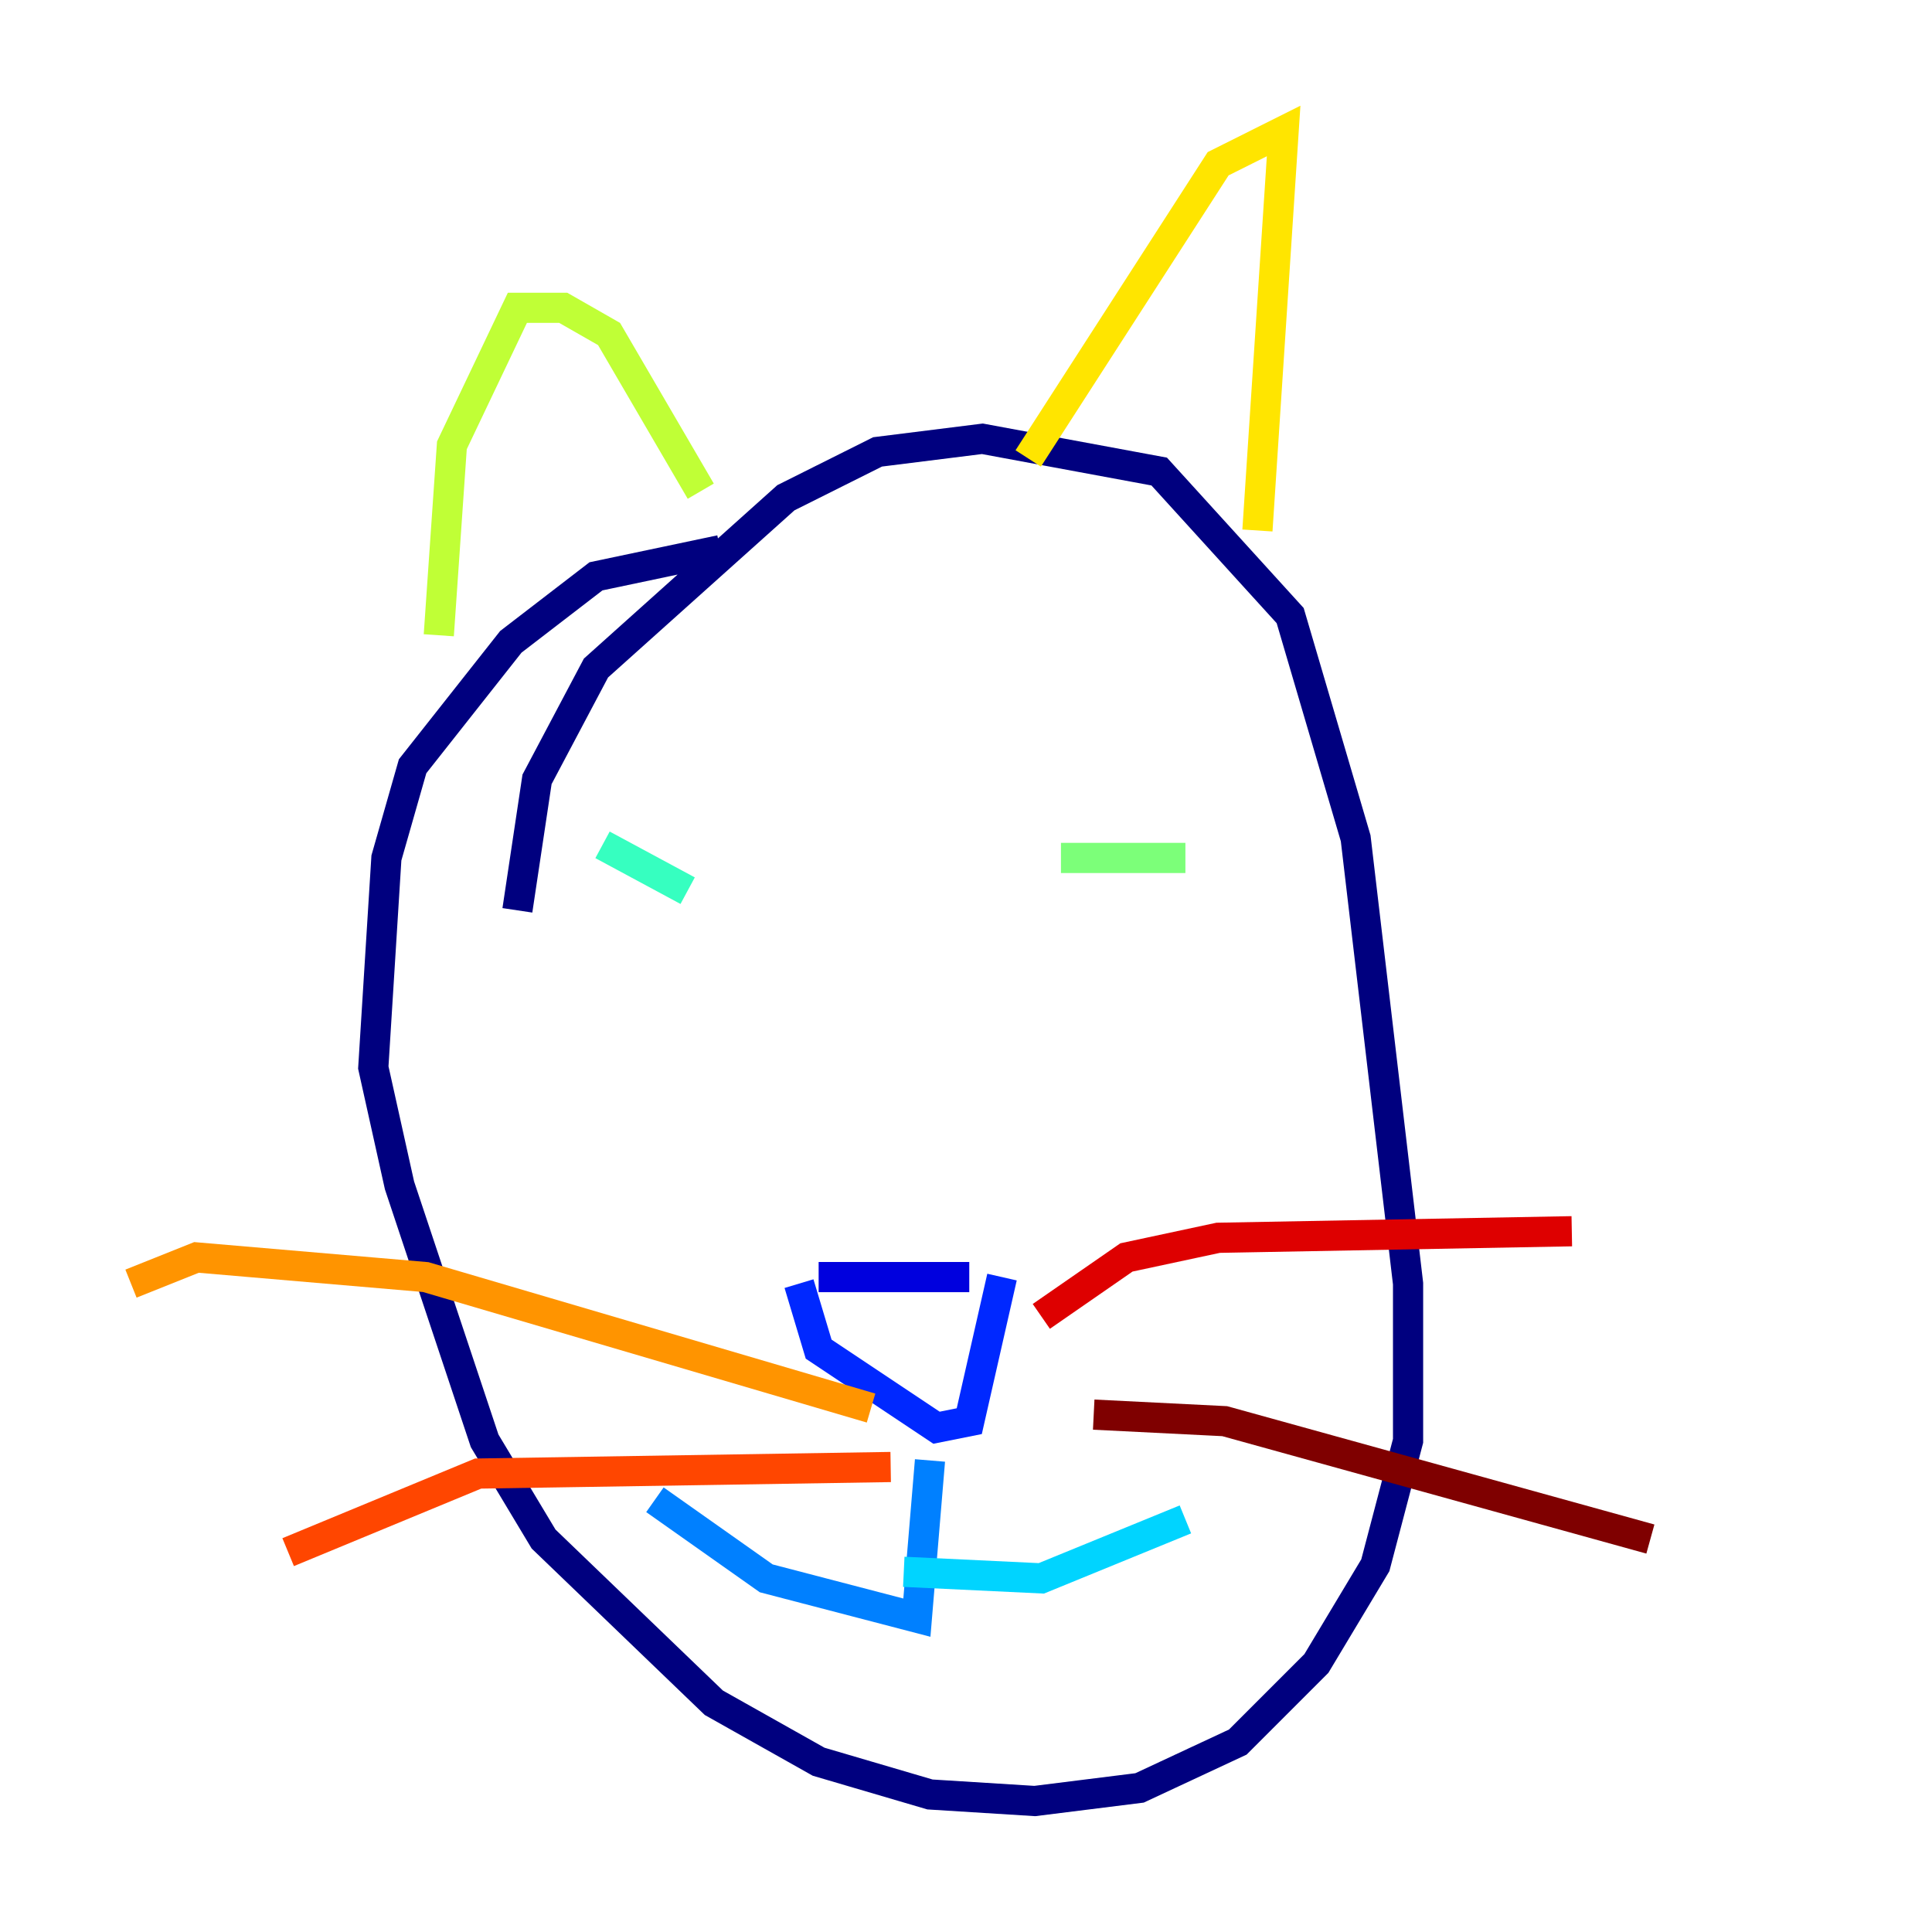<?xml version="1.0" encoding="utf-8" ?>
<svg baseProfile="tiny" height="128" version="1.2" viewBox="0,0,128,128" width="128" xmlns="http://www.w3.org/2000/svg" xmlns:ev="http://www.w3.org/2001/xml-events" xmlns:xlink="http://www.w3.org/1999/xlink"><defs /><polyline fill="none" points="47.729,36.447 39.485,38.183 33.844,42.522 27.336,50.766 25.6,56.841 24.732,70.725 26.468,78.536 32.108,95.458 36.014,101.966 47.295,112.814 54.237,116.719 61.614,118.888 68.556,119.322 75.498,118.454 82.007,115.417 87.214,110.21 91.119,103.702 93.288,95.458 93.288,85.044 89.817,55.539 85.478,40.786 76.8,31.241 65.085,29.071 58.142,29.939 52.068,32.976 39.485,44.258 35.58,51.634 34.278,60.312" stroke="#00007f" stroke-width="2" /><polyline fill="none" points="54.237,84.61 64.217,84.61" stroke="#0000de" stroke-width="2" /><polyline fill="none" points="52.936,85.044 54.237,89.383 62.047,94.59 64.217,94.156 66.386,84.61" stroke="#0028ff" stroke-width="2" /><polyline fill="none" points="61.614,96.759 60.746,107.173 50.766,104.57 43.39,99.363" stroke="#0080ff" stroke-width="2" /><polyline fill="none" points="59.878,104.136 68.99,104.57 78.536,100.664" stroke="#00d4ff" stroke-width="2" /><polyline fill="none" points="39.919,55.973 45.559,59.01" stroke="#36ffc0" stroke-width="2" /><polyline fill="none" points="70.291,56.841 78.536,56.841" stroke="#7cff79" stroke-width="2" /><polyline fill="none" points="46.427,32.542 40.352,22.129 37.315,20.393 34.278,20.393 29.939,29.505 29.071,42.088" stroke="#c0ff36" stroke-width="2" /><polyline fill="none" points="68.122,30.373 80.705,10.848 85.044,8.678 83.308,35.146" stroke="#ffe500" stroke-width="2" /><polyline fill="none" points="57.709,93.288 28.203,84.61 13.017,83.308 8.678,85.044" stroke="#ff9400" stroke-width="2" /><polyline fill="none" points="59.01,97.193 31.675,97.627 19.091,102.834" stroke="#ff4600" stroke-width="2" /><polyline fill="none" points="68.99,87.214 74.63,83.308 80.705,82.007 104.136,81.573" stroke="#de0000" stroke-width="2" /><polyline fill="none" points="72.461,93.722 81.139,94.156 109.342,101.966" stroke="#7f0000" stroke-width="2" /></svg>